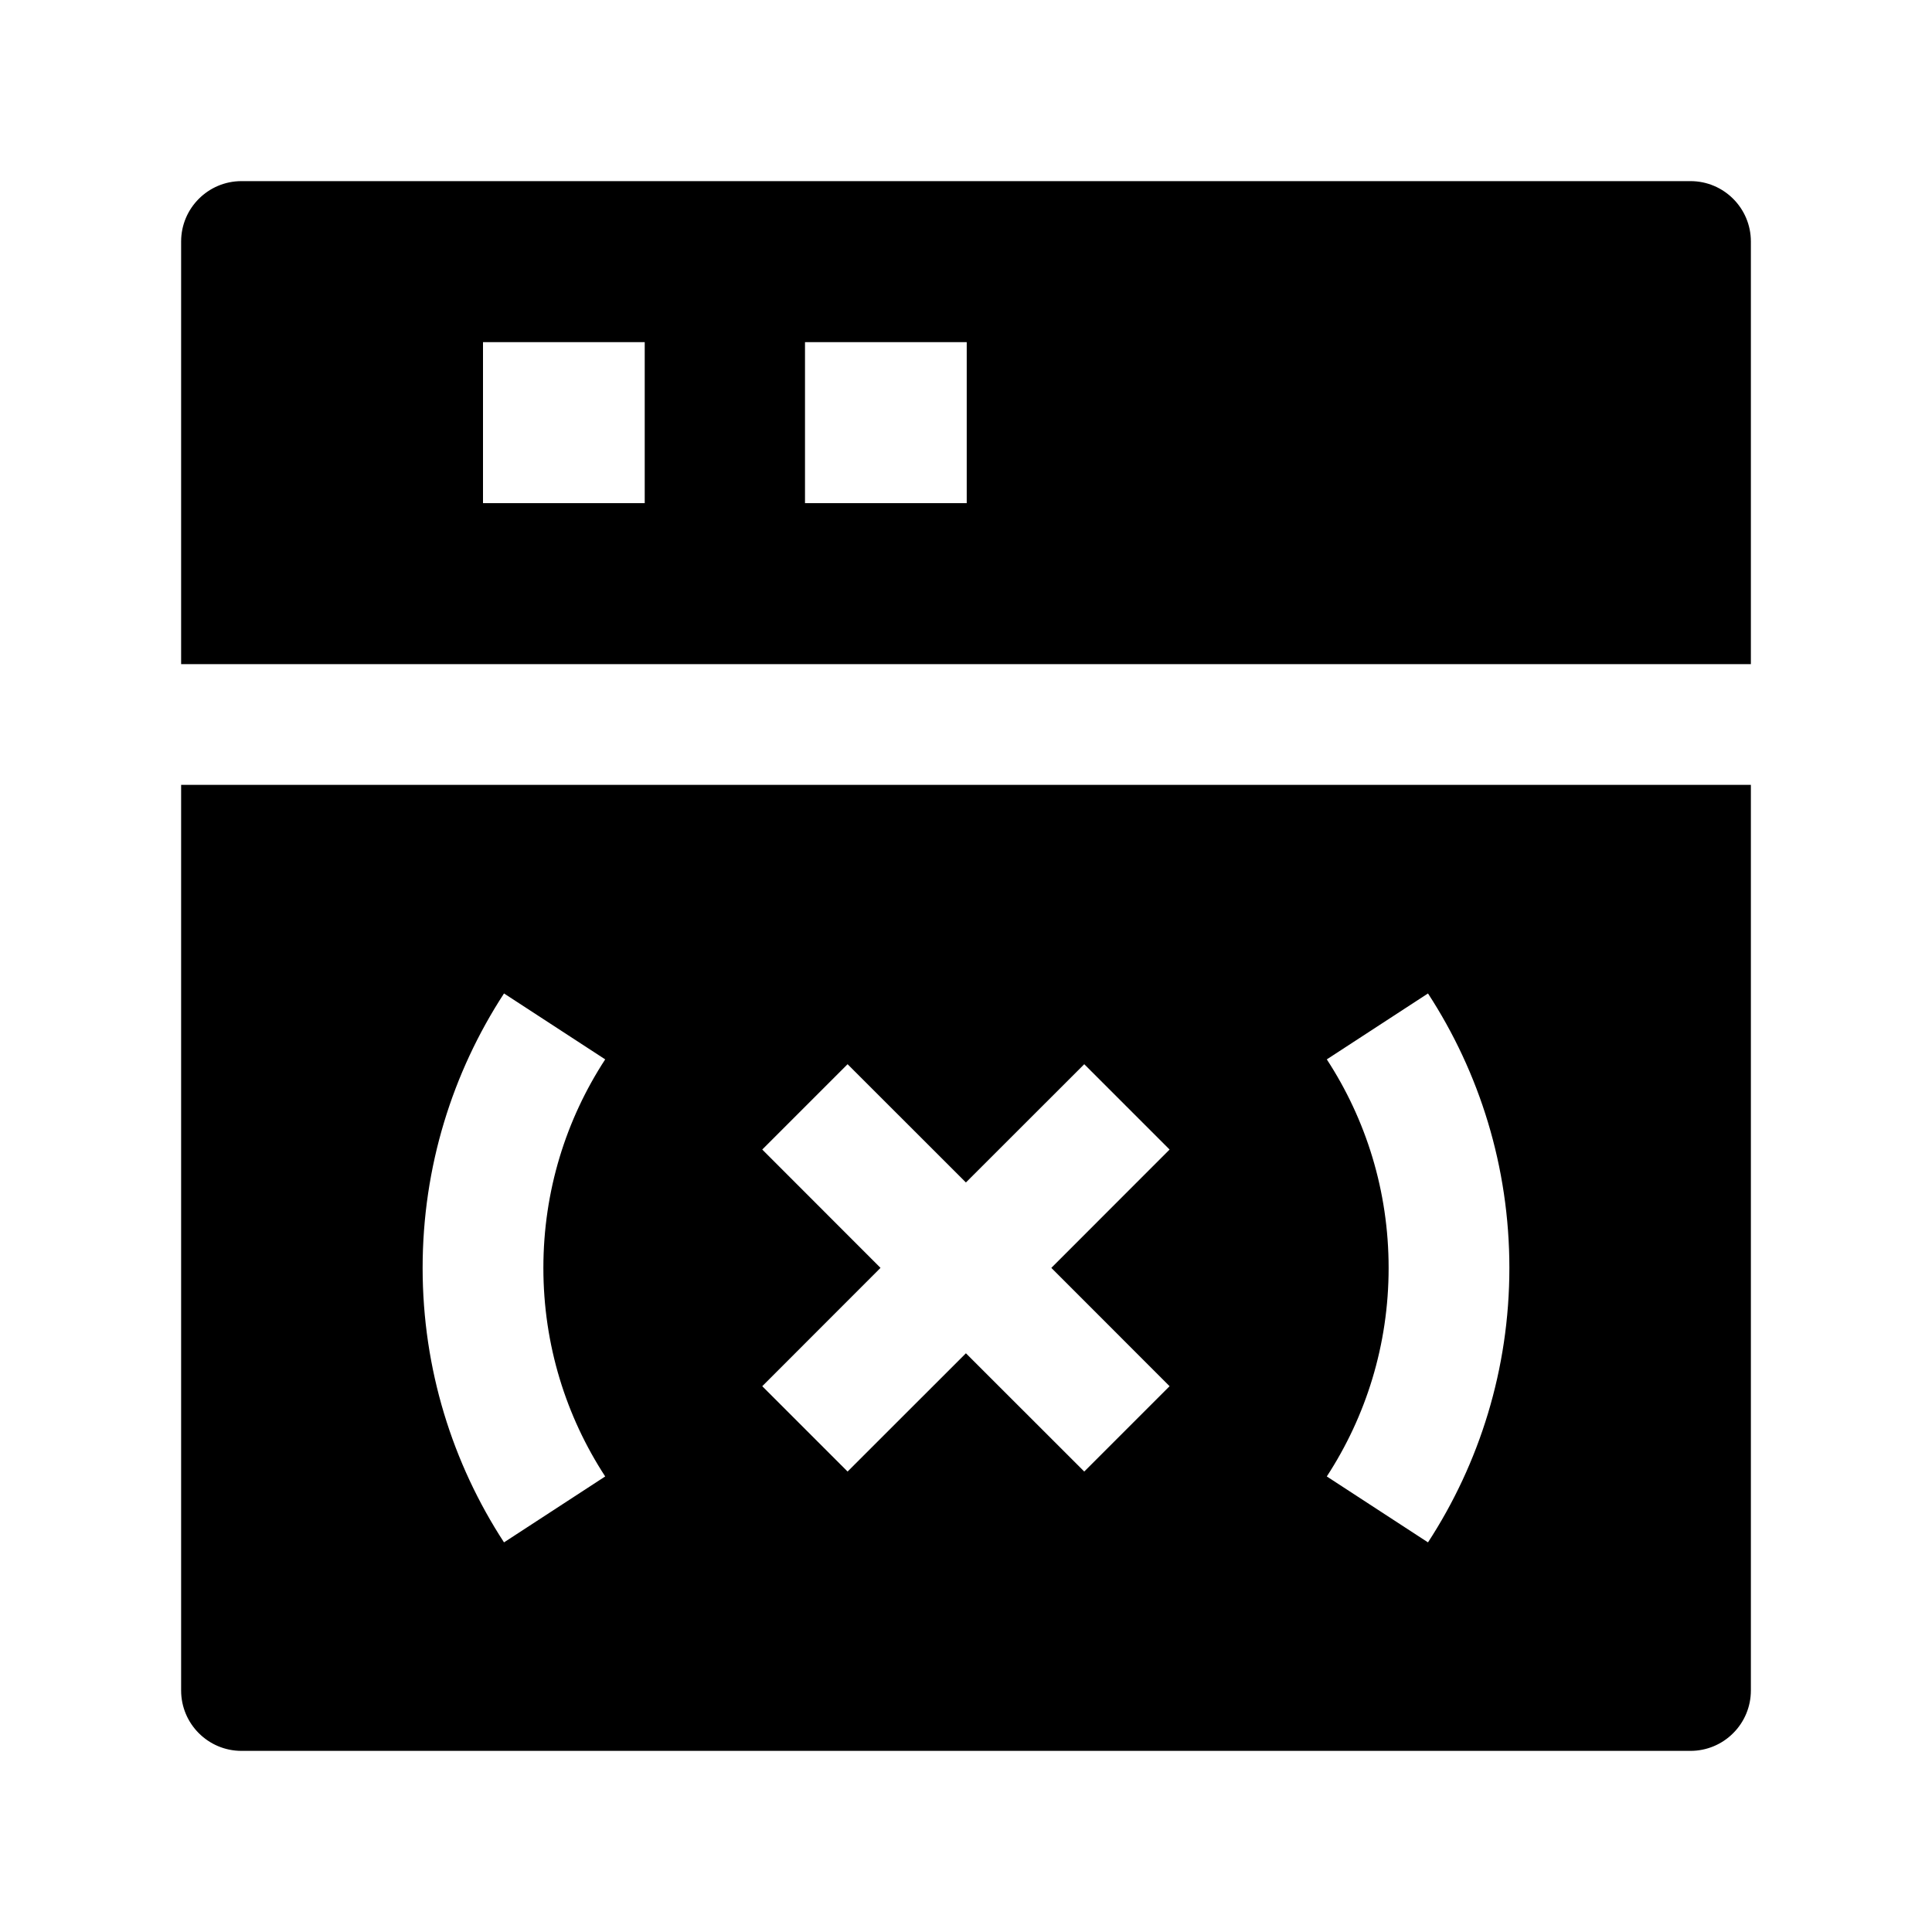 <svg width="24" height="24" viewBox="0 0 24 24" xmlns="http://www.w3.org/2000/svg">
    <path fill-rule="evenodd" clip-rule="evenodd" d="M3 2.25C2.586 2.25 2.25 2.586 2.25 3V8.25H21.75V3C21.75 2.586 21.414 2.25 21 2.25H3ZM6 4.25H8.009V6.25H6V4.25ZM10 4.25H12.009V6.25H10V4.25Z"/>
    <path fill-rule="evenodd" clip-rule="evenodd" d="M21.75 9.75H2.25V21C2.25 21.414 2.586 21.75 3 21.75L21 21.75C21.199 21.75 21.39 21.671 21.53 21.53C21.671 21.39 21.75 21.199 21.75 21V9.75ZM6.75 15.751C6.75 14.793 7.032 13.905 7.518 13.16L6.261 12.341C5.622 13.322 5.25 14.494 5.25 15.751C5.25 17.007 5.622 18.179 6.261 19.16L7.518 18.341C7.032 17.596 6.75 16.707 6.75 15.751ZM16.482 13.16C16.968 13.905 17.25 14.793 17.25 15.751C17.25 16.707 16.968 17.596 16.482 18.341L17.739 19.16C18.378 18.179 18.75 17.007 18.75 15.751C18.75 14.494 18.378 13.322 17.739 12.341L16.482 13.16ZM10.938 15.75L9.469 14.28L10.529 13.22L11.999 14.689L13.469 13.22L14.529 14.28L13.06 15.75L14.529 17.22L13.469 18.28L11.999 16.811L10.529 18.28L9.469 17.22L10.938 15.75Z"/>
</svg>
